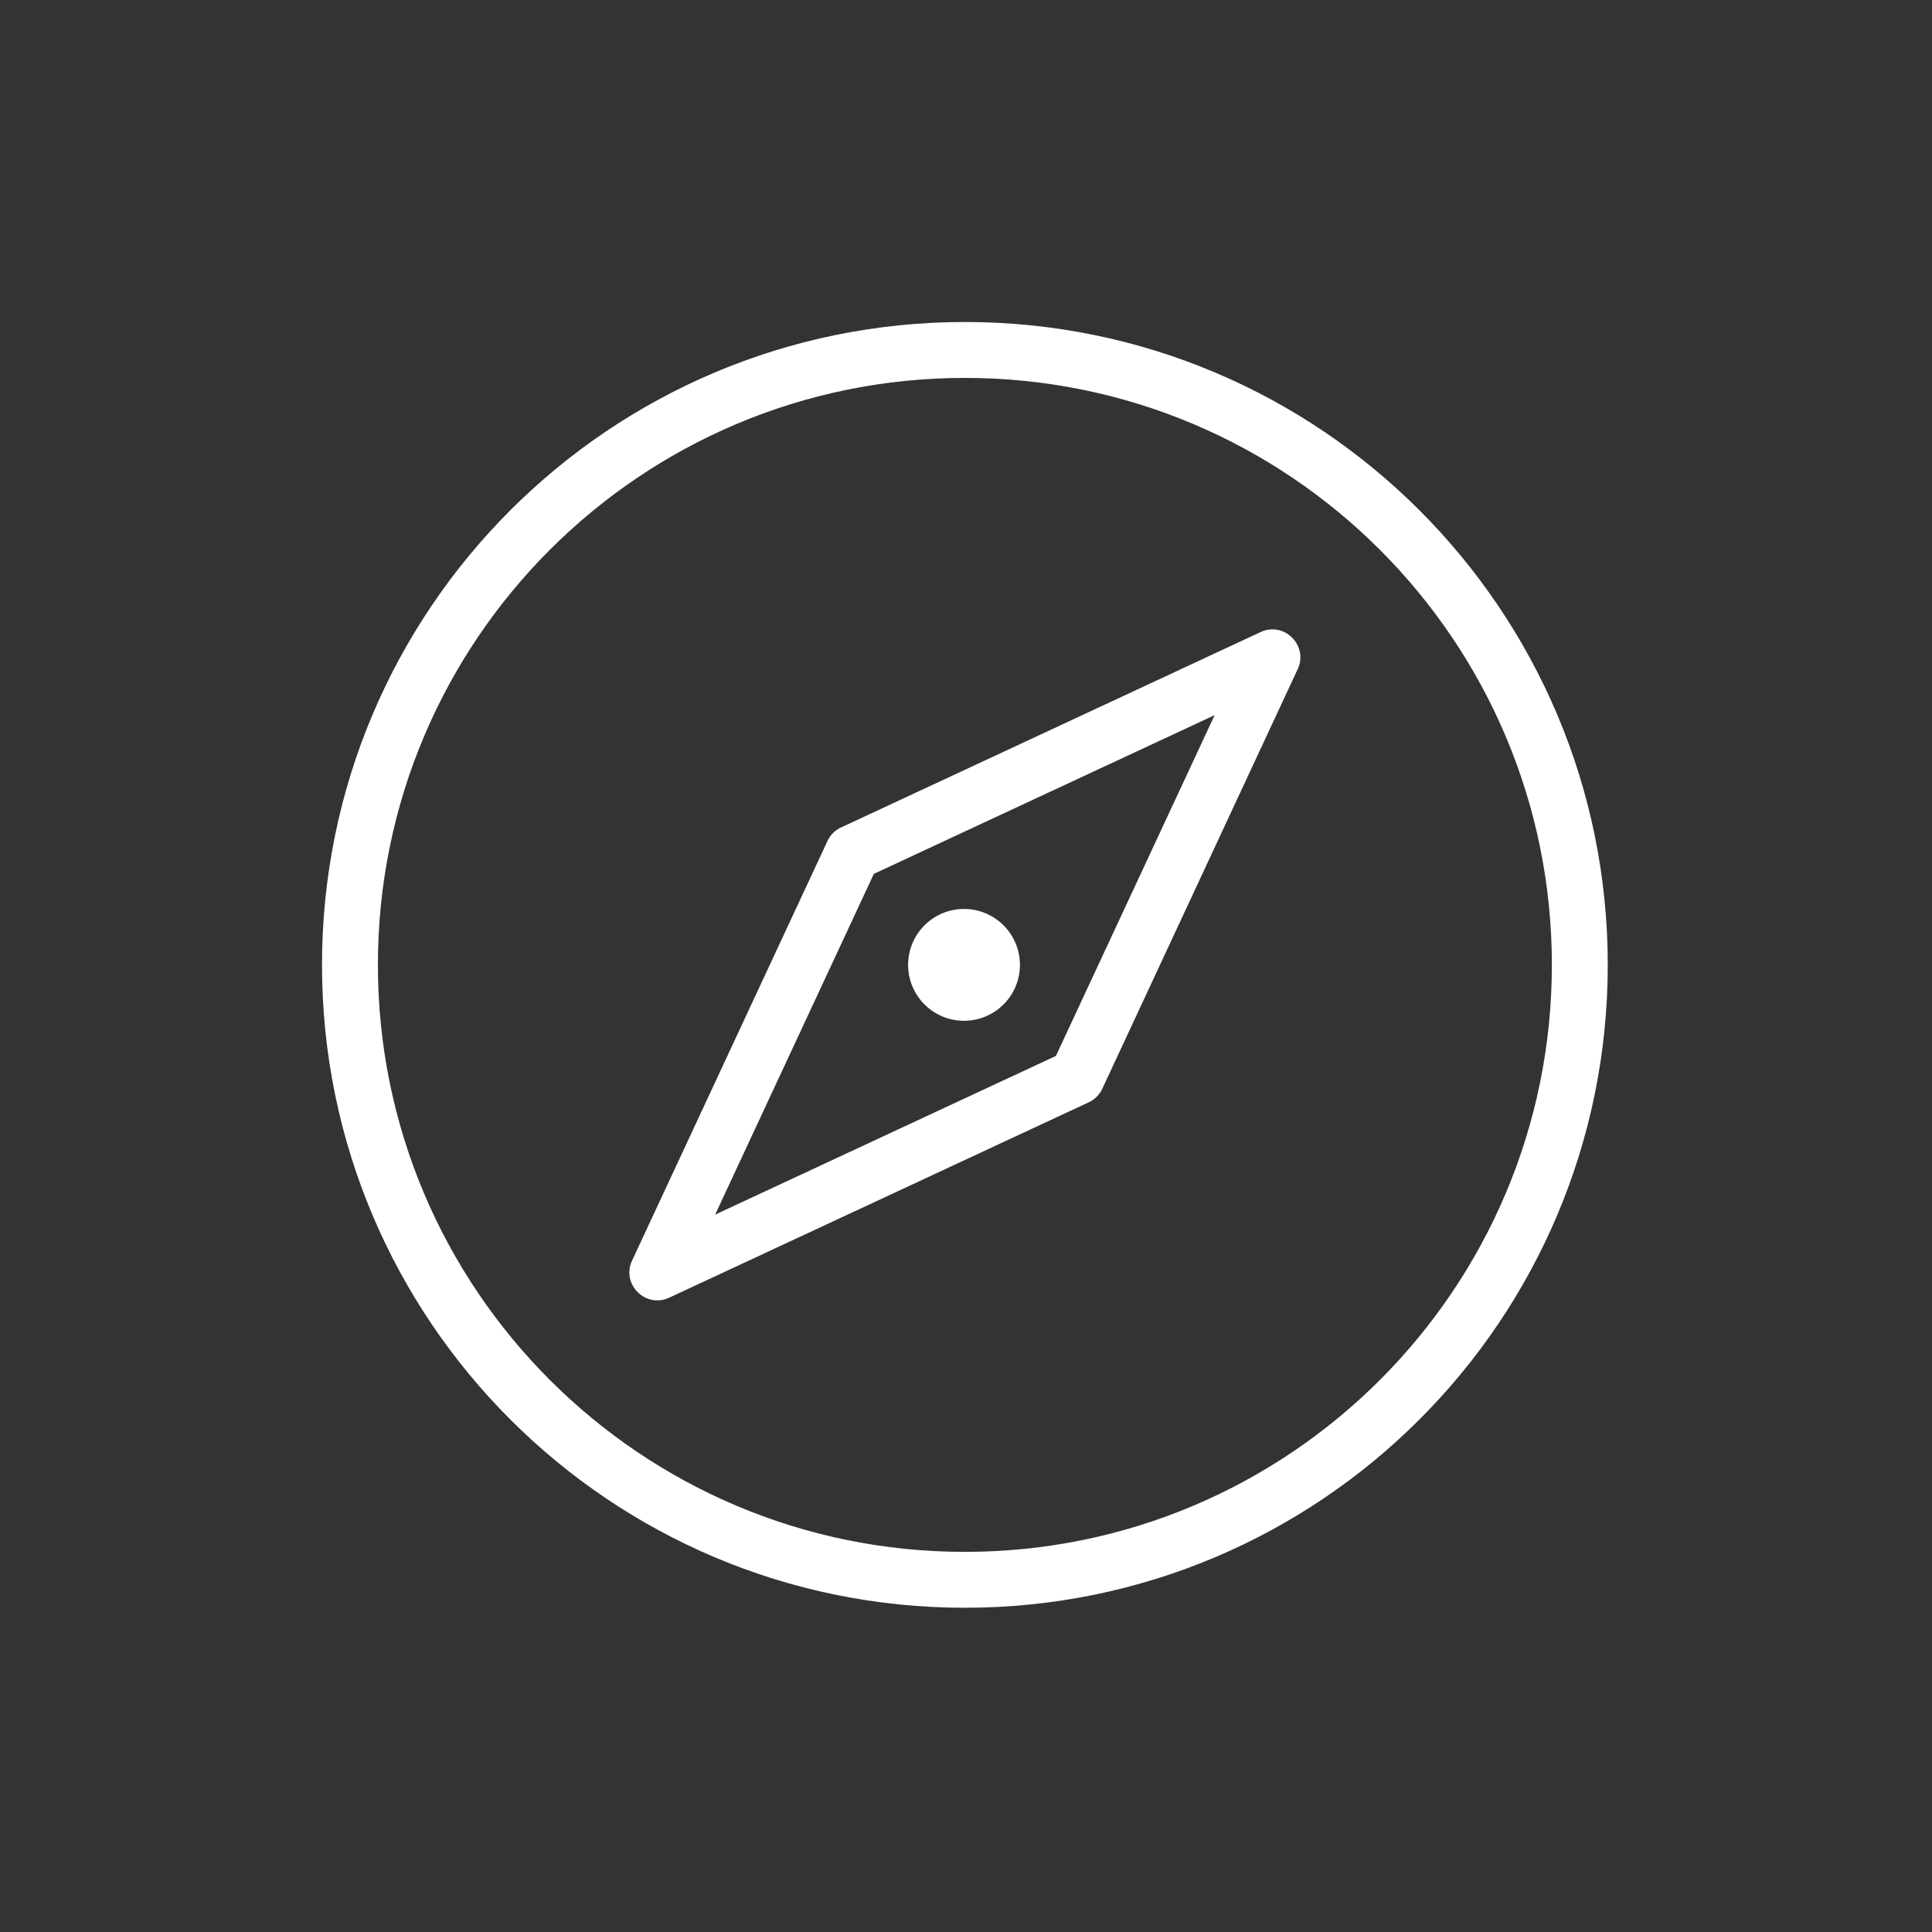 <svg width="144" height="144" viewBox="0 0 144 144" xmlns="http://www.w3.org/2000/svg">
    <rect x="0" y="0" width="144" height="144" fill="#333333" stroke="none"/>
    <g fill-rule="evenodd">
        <path d="M71.917 119.833C45.452 119.833 24 98.381 24 71.917 24 45.452 45.452 24 71.917 24c26.464 0 47.916 21.452 47.916 47.917 0 26.464-21.452 47.916-47.916 47.916zm0-4.166c24.162 0 43.75-19.588 43.75-43.75 0-24.163-19.588-43.75-43.75-43.75-24.163 0-43.75 19.587-43.75 43.75 0 24.162 19.587 43.75 43.75 43.75z" fill="#fff"/>
        <path d="M53.302 90.531l25.4-11.829 11.83-25.4-25.4 11.83-11.83 25.4zm9.381-28.854l31.271-14.565c1.763-.82 3.588 1.005 2.767 2.767L82.158 81.15a2.083 2.083 0 01-1.008 1.008L49.88 96.721c-1.763.82-3.588-1.004-2.768-2.767l14.563-31.27a2.083 2.083 0 011.008-1.009v.002z" fill="#fff"/>
        <path d="M71.917 76.083a4.167 4.167 0 110-8.333 4.167 4.167 0 010 8.333z" fill="#fff"/>
    </g>
</svg>

